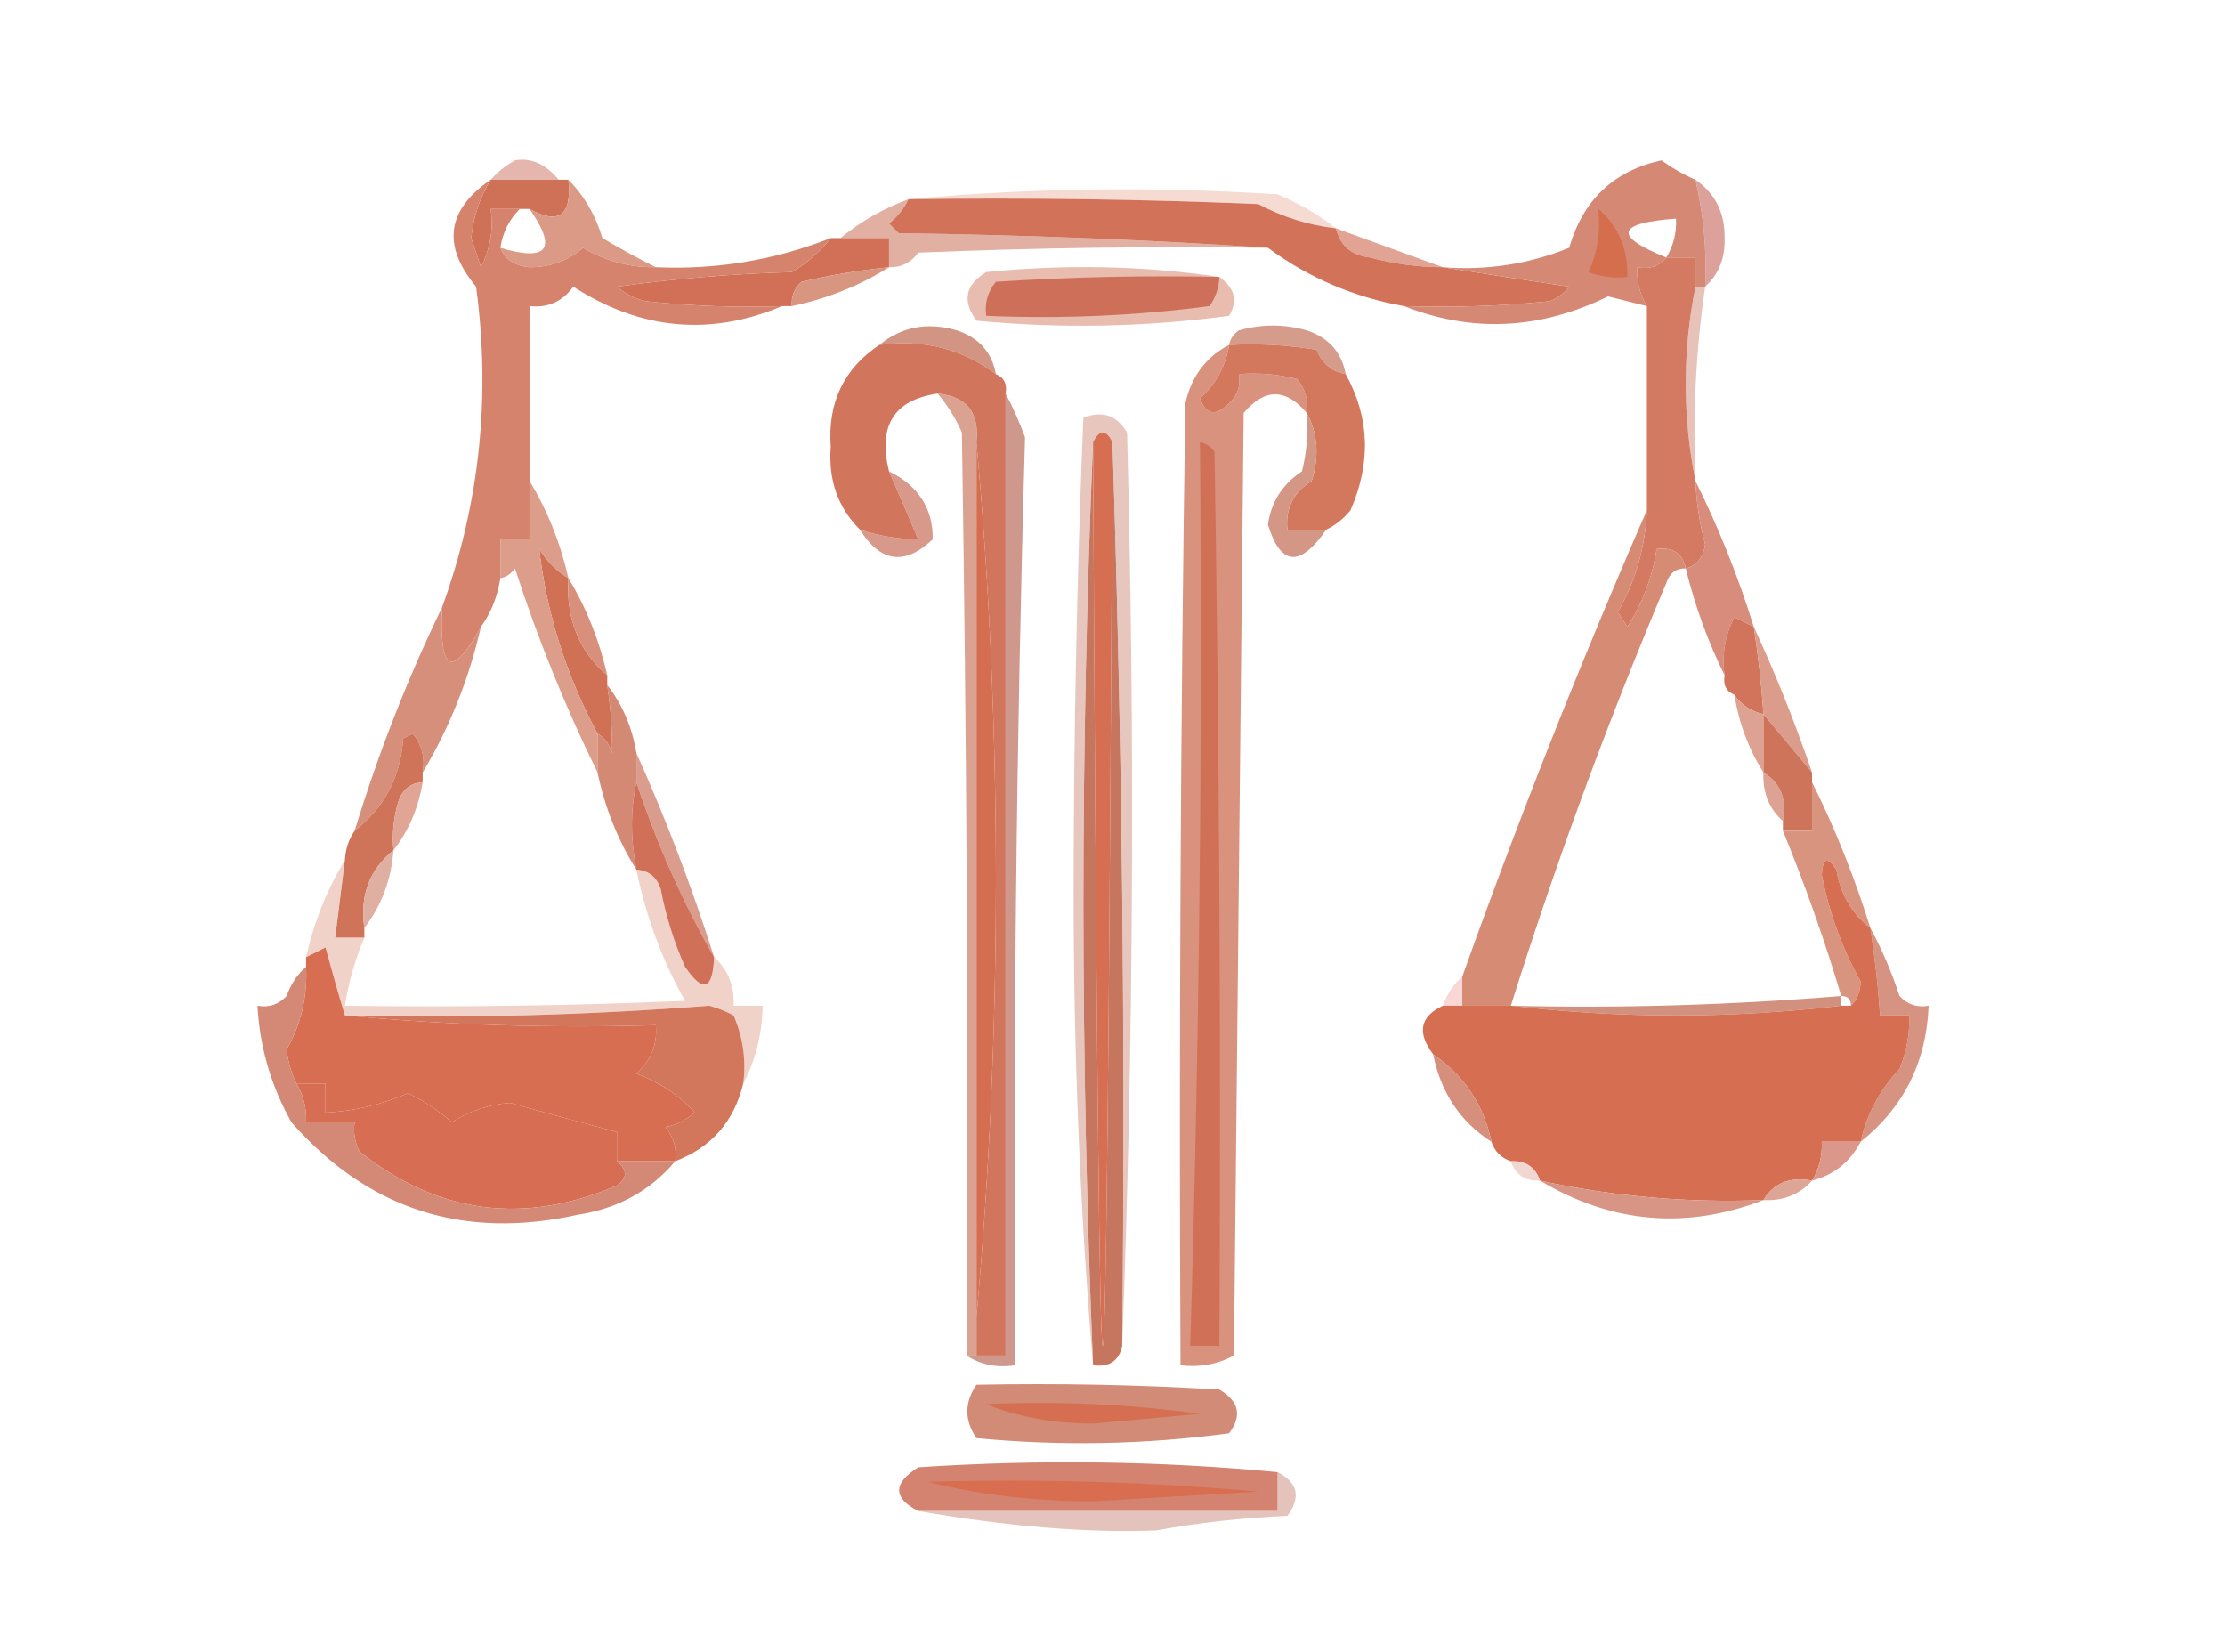 <?xml version="1.0" encoding="UTF-8"?>
<!DOCTYPE svg PUBLIC "-//W3C//DTD SVG 1.1//EN" "http://www.w3.org/Graphics/SVG/1.1/DTD/svg11.dtd">
<svg xmlns="http://www.w3.org/2000/svg" version="1.1" width="229px" height="170px" style="shape-rendering:geometricPrecision; text-rendering:geometricPrecision; image-rendering:optimizeQuality; fill-rule:evenodd; clip-rule:evenodd" xmlns:xlink="http://www.w3.org/1999/xlink">
<g><path style="opacity:0.871" fill="#e0aba1" d="M 57.5,18.5 C 55.167,18.5 52.833,18.5 50.5,18.5C 51.172,17.733 52.005,17.066 53,16.5C 54.654,16.206 56.154,16.873 57.5,18.5 Z"/></g>
<g><path style="opacity:0.468" fill="#ebb1a1" d="M 93.5,20.5 C 105.993,19.34 118.66,19.173 131.5,20C 133.727,20.941 135.727,22.108 137.5,23.5C 134.689,23.174 132.022,22.341 129.5,21C 117.505,20.5 105.505,20.334 93.5,20.5 Z"/></g>
<g><path style="opacity:1" fill="#cf7156" d="M 50.5,18.5 C 52.833,18.5 55.167,18.5 57.5,18.5C 57.833,18.5 58.167,18.5 58.5,18.5C 58.87,22.186 57.537,23.186 54.5,21.5C 54.167,21.5 53.833,21.5 53.5,21.5C 52.5,21.5 51.5,21.5 50.5,21.5C 50.799,23.604 50.466,25.604 49.5,27.5C 49.167,26.5 48.833,25.5 48.5,24.5C 48.719,22.307 49.385,20.307 50.5,18.5 Z"/></g>
<g><path style="opacity:1" fill="#db9a86" d="M 58.5,18.5 C 60.117,20.121 61.284,22.121 62,24.5C 63.876,25.609 65.71,26.609 67.5,27.5C 64.819,27.538 62.319,26.871 60,25.5C 58.445,26.848 56.611,27.514 54.5,27.5C 52.97,27.36 51.97,26.694 51.5,25.5C 56.385,26.953 57.385,25.619 54.5,21.5C 57.537,23.186 58.87,22.186 58.5,18.5 Z"/></g>
<g><path style="opacity:0.727" fill="#d89281" d="M 93.5,20.5 C 93.047,21.458 92.38,22.292 91.5,23C 91.833,23.333 92.167,23.667 92.5,24C 105.34,24.169 118.007,24.669 130.5,25.5C 118.495,25.334 106.495,25.5 94.5,26C 93.756,27.039 92.756,27.539 91.5,27.5C 91.5,26.5 91.5,25.5 91.5,24.5C 89.833,24.5 88.167,24.5 86.5,24.5C 88.566,22.801 90.9,21.468 93.5,20.5 Z"/></g>
<g><path style="opacity:1" fill="#dda19c" d="M 174.5,18.5 C 176.533,19.898 177.533,21.898 177.5,24.5C 177.564,26.557 176.898,28.223 175.5,29.5C 175.677,25.766 175.344,22.099 174.5,18.5 Z"/></g>
<g><path style="opacity:1" fill="#e1a494" d="M 137.5,23.5 C 141.253,24.859 144.919,26.193 148.5,27.5C 145.962,27.493 143.462,27.16 141,26.5C 139.092,26.285 137.926,25.285 137.5,23.5 Z"/></g>
<g><path style="opacity:1" fill="#d17259" d="M 93.5,20.5 C 105.505,20.334 117.505,20.5 129.5,21C 132.022,22.341 134.689,23.174 137.5,23.5C 137.926,25.285 139.092,26.285 141,26.5C 143.462,27.16 145.962,27.493 148.5,27.5C 152.684,28.166 157.018,28.833 161.5,29.5C 160.975,30.192 160.308,30.692 159.5,31C 154.511,31.499 149.511,31.666 144.5,31.5C 139.327,30.578 134.66,28.578 130.5,25.5C 118.007,24.669 105.34,24.169 92.5,24C 92.167,23.667 91.833,23.333 91.5,23C 92.38,22.292 93.047,21.458 93.5,20.5 Z"/></g>
<g><path style="opacity:1" fill="#d58975" d="M 174.5,18.5 C 175.344,22.099 175.677,25.766 175.5,29.5C 175.167,29.5 174.833,29.5 174.5,29.5C 174.5,28.5 174.5,27.5 174.5,26.5C 173.5,26.5 172.5,26.5 171.5,26.5C 170.791,27.404 169.791,27.737 168.5,27.5C 168.433,28.959 168.766,30.292 169.5,31.5C 168.183,31.179 166.849,30.846 165.5,30.5C 158.5,33.927 151.5,34.261 144.5,31.5C 149.511,31.666 154.511,31.499 159.5,31C 160.308,30.692 160.975,30.192 161.5,29.5C 157.018,28.833 152.684,28.166 148.5,27.5C 153.006,27.852 157.339,27.185 161.5,25.5C 162.924,20.574 166.091,17.574 171,16.5C 172.113,17.305 173.279,17.972 174.5,18.5 Z M 171.5,26.5 C 166.008,24.283 166.342,22.949 172.5,22.5C 172.567,23.959 172.234,25.292 171.5,26.5 Z"/></g>
<g><path style="opacity:1" fill="#d46e4c" d="M 164.5,21.5 C 166.536,23.206 167.536,25.539 167.5,28.5C 166.127,28.657 164.793,28.49 163.5,28C 164.423,25.959 164.756,23.793 164.5,21.5 Z"/></g>
<g><path style="opacity:1" fill="#d16f57" d="M 85.5,24.5 C 85.833,24.5 86.167,24.5 86.5,24.5C 88.167,24.5 89.833,24.5 91.5,24.5C 91.5,25.5 91.5,26.5 91.5,27.5C 88.478,27.804 85.478,28.304 82.5,29C 81.748,29.671 81.414,30.504 81.5,31.5C 81.167,31.5 80.833,31.5 80.5,31.5C 75.822,31.666 71.155,31.499 66.5,31C 65.376,30.751 64.376,30.251 63.5,29.5C 69.472,28.67 75.472,28.17 81.5,28C 83.093,27.051 84.426,25.885 85.5,24.5 Z"/></g>
<g><path style="opacity:1" fill="#d89580" d="M 91.5,27.5 C 88.47,29.403 85.137,30.736 81.5,31.5C 81.414,30.504 81.748,29.671 82.5,29C 85.478,28.304 88.478,27.804 91.5,27.5 Z"/></g>
<g><path style="opacity:0.757" fill="#e2a697" d="M 125.5,28.5 C 127.088,29.635 127.421,30.969 126.5,32.5C 117.853,33.665 109.186,33.832 100.5,33C 99.009,30.978 99.342,29.312 101.5,28C 109.677,27.177 117.677,27.344 125.5,28.5 Z"/></g>
<g><path style="opacity:1" fill="#ce7059" d="M 125.5,28.5 C 125.461,29.583 125.127,30.583 124.5,31.5C 116.862,32.498 109.196,32.831 101.5,32.5C 101.33,31.178 101.663,30.011 102.5,29C 110.159,28.5 117.826,28.334 125.5,28.5 Z"/></g>
<g><path style="opacity:1" fill="#d39583" d="M 102.5,38.5 C 99.023,35.886 95.023,34.886 90.5,35.5C 92.795,33.615 95.462,33.115 98.5,34C 100.751,34.748 102.084,36.248 102.5,38.5 Z"/></g>
<g><path style="opacity:1" fill="#d69c8b" d="M 138.5,38.5 C 137.078,38.25 136.078,37.417 135.5,36C 132.518,35.502 129.518,35.335 126.5,35.5C 126.611,34.883 126.944,34.383 127.5,34C 129.833,33.333 132.167,33.333 134.5,34C 136.751,34.748 138.084,36.248 138.5,38.5 Z"/></g>
<g><path style="opacity:0.666" fill="#d9a497" d="M 174.5,29.5 C 174.833,29.5 175.167,29.5 175.5,29.5C 174.54,36.078 174.207,42.745 174.5,49.5C 173.167,42.833 173.167,36.167 174.5,29.5 Z"/></g>
<g><path style="opacity:1" fill="#d47962" d="M 171.5,26.5 C 172.5,26.5 173.5,26.5 174.5,26.5C 174.5,27.5 174.5,28.5 174.5,29.5C 173.167,36.167 173.167,42.833 174.5,49.5C 174.59,51.696 174.923,53.863 175.5,56C 175.316,57.376 174.649,58.209 173.5,58.5C 173.179,56.952 172.179,56.285 170.5,56.5C 170.071,59.363 169.071,62.029 167.5,64.5C 167.167,64 166.833,63.5 166.5,63C 168.348,59.778 169.348,56.278 169.5,52.5C 169.5,45.5 169.5,38.5 169.5,31.5C 168.766,30.292 168.433,28.959 168.5,27.5C 169.791,27.737 170.791,27.404 171.5,26.5 Z"/></g>
<g><path style="opacity:1" fill="#d5836d" d="M 50.5,18.5 C 49.385,20.307 48.719,22.307 48.5,24.5C 48.833,25.5 49.167,26.5 49.5,27.5C 50.466,25.604 50.799,23.604 50.5,21.5C 51.5,21.5 52.5,21.5 53.5,21.5C 52.4,22.605 51.733,23.938 51.5,25.5C 51.97,26.694 52.97,27.36 54.5,27.5C 56.611,27.514 58.445,26.848 60,25.5C 62.319,26.871 64.819,27.538 67.5,27.5C 73.728,27.775 79.728,26.775 85.5,24.5C 84.426,25.885 83.093,27.051 81.5,28C 75.472,28.17 69.472,28.67 63.5,29.5C 64.376,30.251 65.376,30.751 66.5,31C 71.155,31.499 75.822,31.666 80.5,31.5C 73.089,34.623 65.922,33.956 59,29.5C 57.89,31.037 56.39,31.703 54.5,31.5C 54.5,37.5 54.5,43.5 54.5,49.5C 54.5,51.5 54.5,53.5 54.5,55.5C 53.5,55.5 52.5,55.5 51.5,55.5C 51.5,56.833 51.5,58.167 51.5,59.5C 51.204,61.403 50.538,63.07 49.5,64.5C 46.529,69.889 45.195,69.222 45.5,62.5C 49.366,51.868 50.532,40.868 49,29.5C 45.475,25.27 45.975,21.604 50.5,18.5 Z"/></g>
<g><path style="opacity:1" fill="#d9927e" d="M 126.5,35.5 C 126.163,37.672 125.163,39.505 123.5,41C 124.137,42.713 125.137,42.879 126.5,41.5C 127.386,40.675 127.719,39.675 127.5,38.5C 129.527,38.338 131.527,38.505 133.5,39C 134.337,40.011 134.67,41.178 134.5,42.5C 132.323,39.939 130.156,39.939 128,42.5C 127.667,74.833 127.333,107.167 127,139.5C 125.301,140.406 123.467,140.739 121.5,140.5C 121.333,107.498 121.5,74.498 122,41.5C 122.624,38.726 124.124,36.726 126.5,35.5 Z"/></g>
<g><path style="opacity:0.985" fill="#c6755e" d="M 112.5,45.5 C 113.167,169.5 113.833,169.5 114.5,45.5C 115.498,76.329 115.831,107.329 115.5,138.5C 115.179,140.048 114.179,140.715 112.5,140.5C 111.172,108.736 111.172,77.069 112.5,45.5 Z"/></g>
<g><path style="opacity:1" fill="#d07057" d="M 123.5,45.5 C 124.117,45.611 124.617,45.944 125,46.5C 125.5,77.165 125.667,107.832 125.5,138.5C 124.5,138.5 123.5,138.5 122.5,138.5C 123.437,107.514 123.77,76.514 123.5,45.5 Z"/></g>
<g><path style="opacity:1" fill="#d56e51" d="M 100.5,45.5 C 101.833,60.151 102.499,75.151 102.5,90.5C 102.499,105.849 101.833,120.849 100.5,135.5C 100.5,105.5 100.5,75.5 100.5,45.5 Z"/></g>
<g><path style="opacity:1" fill="#d3775d" d="M 126.5,35.5 C 129.518,35.335 132.518,35.502 135.5,36C 136.078,37.417 137.078,38.25 138.5,38.5C 140.963,42.953 141.13,47.62 139,52.5C 138.292,53.38 137.458,54.047 136.5,54.5C 135.167,54.5 133.833,54.5 132.5,54.5C 132.284,52.319 133.117,50.653 135,49.5C 135.796,46.962 135.629,44.628 134.5,42.5C 134.67,41.178 134.337,40.011 133.5,39C 131.527,38.505 129.527,38.338 127.5,38.5C 127.719,39.675 127.386,40.675 126.5,41.5C 125.137,42.879 124.137,42.713 123.5,41C 125.163,39.505 126.163,37.672 126.5,35.5 Z"/></g>
<g><path style="opacity:1" fill="#d9998a" d="M 91.5,48.5 C 94.532,49.999 96.032,52.332 96,55.5C 93.128,58.227 90.628,57.894 88.5,54.5C 90.435,55.15 92.435,55.483 94.5,55.5C 93.523,53.179 92.523,50.846 91.5,48.5 Z"/></g>
<g><path style="opacity:1" fill="#d49685" d="M 134.5,42.5 C 135.629,44.628 135.796,46.962 135,49.5C 133.117,50.653 132.284,52.319 132.5,54.5C 133.833,54.5 135.167,54.5 136.5,54.5C 133.81,58.413 131.81,58.246 130.5,54C 130.817,51.672 131.984,49.839 134,48.5C 134.495,46.527 134.662,44.527 134.5,42.5 Z"/></g>
<g><path style="opacity:1" fill="#d88c7b" d="M 174.5,49.5 C 176.871,54.265 178.871,59.265 180.5,64.5C 179.85,64.196 179.183,63.863 178.5,63.5C 177.534,65.396 177.201,67.396 177.5,69.5C 175.792,66.05 174.459,62.383 173.5,58.5C 174.649,58.209 175.316,57.376 175.5,56C 174.923,53.863 174.59,51.696 174.5,49.5 Z"/></g>
<g><path style="opacity:1" fill="#d07054" d="M 58.5,59.5 C 58.236,63.653 59.569,66.987 62.5,69.5C 62.5,69.833 62.5,70.167 62.5,70.5C 62.851,72.87 63.018,75.203 63,77.5C 62.722,76.584 62.222,75.918 61.5,75.5C 58.263,69.46 56.263,63.126 55.5,56.5C 56.288,57.77 57.288,58.77 58.5,59.5 Z"/></g>
<g><path style="opacity:0.992" fill="#db9c89" d="M 54.5,49.5 C 56.346,52.54 57.679,55.873 58.5,59.5C 57.288,58.77 56.288,57.77 55.5,56.5C 56.263,63.126 58.263,69.46 61.5,75.5C 61.5,76.833 61.5,78.167 61.5,79.5C 58.204,72.8 55.371,65.8 53,58.5C 52.617,59.056 52.117,59.389 51.5,59.5C 51.5,58.167 51.5,56.833 51.5,55.5C 52.5,55.5 53.5,55.5 54.5,55.5C 54.5,53.5 54.5,51.5 54.5,49.5 Z"/></g>
<g><path style="opacity:1" fill="#d1765d" d="M 90.5,35.5 C 95.023,34.886 99.023,35.886 102.5,38.5C 103.338,38.842 103.672,39.508 103.5,40.5C 103.5,73.5 103.5,106.5 103.5,139.5C 102.5,139.5 101.5,139.5 100.5,139.5C 100.5,138.167 100.5,136.833 100.5,135.5C 101.833,120.849 102.499,105.849 102.5,90.5C 102.499,75.151 101.833,60.151 100.5,45.5C 100.817,42.453 99.484,40.787 96.5,40.5C 92.006,41.159 90.34,43.825 91.5,48.5C 92.523,50.846 93.523,53.179 94.5,55.5C 92.435,55.483 90.435,55.15 88.5,54.5C 86.245,52.241 85.245,49.408 85.5,46C 85.175,41.441 86.842,37.941 90.5,35.5 Z"/></g>
<g><path style="opacity:0.918" fill="#ca9084" d="M 103.5,40.5 C 104.234,41.877 104.901,43.377 105.5,45C 104.592,76.746 104.258,108.579 104.5,140.5C 102.585,140.784 100.919,140.451 99.5,139.5C 99.833,139.5 100.167,139.5 100.5,139.5C 101.5,139.5 102.5,139.5 103.5,139.5C 103.5,106.5 103.5,73.5 103.5,40.5 Z"/></g>
<g><path style="opacity:0.715" fill="#deb0a5" d="M 115.5,138.5 C 115.831,107.329 115.498,76.329 114.5,45.5C 113.833,44.167 113.167,44.167 112.5,45.5C 111.172,77.069 111.172,108.736 112.5,140.5C 111.167,124.681 110.501,108.514 110.5,92C 110.504,75.594 110.837,59.261 111.5,43C 113.433,42.217 114.933,42.717 116,44.5C 116.831,76.003 116.664,107.336 115.5,138.5 Z"/></g>
<g><path style="opacity:1" fill="#d66e52" d="M 114.5,45.5 C 113.833,169.5 113.167,169.5 112.5,45.5C 113.167,44.167 113.833,44.167 114.5,45.5 Z"/></g>
<g><path style="opacity:0.802" fill="#d38c76" d="M 96.5,40.5 C 99.484,40.787 100.817,42.453 100.5,45.5C 100.5,75.5 100.5,105.5 100.5,135.5C 100.5,136.833 100.5,138.167 100.5,139.5C 100.167,139.5 99.833,139.5 99.5,139.5C 99.667,107.832 99.5,76.165 99,44.5C 98.338,43.016 97.504,41.683 96.5,40.5 Z"/></g>
<g><path style="opacity:1" fill="#d88f7c" d="M 58.5,59.5 C 60.346,62.54 61.679,65.873 62.5,69.5C 59.569,66.987 58.236,63.653 58.5,59.5 Z"/></g>
<g><path style="opacity:1" fill="#d68b75" d="M 169.5,52.5 C 169.348,56.278 168.348,59.778 166.5,63C 166.833,63.5 167.167,64 167.5,64.5C 169.071,62.029 170.071,59.363 170.5,56.5C 172.179,56.285 173.179,56.952 173.5,58.5C 172.503,58.47 171.836,58.97 171.5,60C 165.462,74.284 160.129,88.784 155.5,103.5C 153.833,103.5 152.167,103.5 150.5,103.5C 150.5,102.5 150.5,101.5 150.5,100.5C 156.321,84.208 162.654,68.208 169.5,52.5 Z"/></g>
<g><path style="opacity:1" fill="#d1745b" d="M 180.5,64.5 C 180.963,67.482 181.296,70.482 181.5,73.5C 180.222,73.218 179.222,72.551 178.5,71.5C 177.662,71.158 177.328,70.492 177.5,69.5C 177.201,67.396 177.534,65.396 178.5,63.5C 179.183,63.863 179.85,64.196 180.5,64.5 Z"/></g>
<g><path style="opacity:1" fill="#dc9c8c" d="M 180.5,64.5 C 182.736,69.32 184.736,74.32 186.5,79.5C 184.833,77.5 183.167,75.5 181.5,73.5C 181.296,70.482 180.963,67.482 180.5,64.5 Z"/></g>
<g><path style="opacity:1" fill="#d68f7b" d="M 45.5,62.5 C 45.195,69.222 46.529,69.889 49.5,64.5C 48.266,69.883 46.266,74.883 43.5,79.5C 43.762,78.022 43.429,76.689 42.5,75.5C 42.167,75.667 41.833,75.833 41.5,76C 41.223,79.963 39.556,83.129 36.5,85.5C 38.933,77.521 41.933,69.854 45.5,62.5 Z"/></g>
<g><path style="opacity:1" fill="#dda292" d="M 178.5,71.5 C 179.222,72.551 180.222,73.218 181.5,73.5C 181.5,75.5 181.5,77.5 181.5,79.5C 179.98,77.11 178.98,74.443 178.5,71.5 Z"/></g>
<g><path style="opacity:1" fill="#cf7359" d="M 43.5,79.5 C 43.5,79.833 43.5,80.167 43.5,80.5C 42.25,80.577 41.417,81.244 41,82.5C 40.507,84.134 40.34,85.801 40.5,87.5C 38.018,89.503 37.018,92.169 37.5,95.5C 37.5,95.833 37.5,96.167 37.5,96.5C 36.5,96.5 35.5,96.5 34.5,96.5C 34.833,93.833 35.167,91.167 35.5,88.5C 35.557,87.391 35.89,86.391 36.5,85.5C 39.556,83.129 41.223,79.963 41.5,76C 41.833,75.833 42.167,75.667 42.5,75.5C 43.429,76.689 43.762,78.022 43.5,79.5 Z"/></g>
<g><path style="opacity:1" fill="#d38974" d="M 62.5,70.5 C 64.065,72.509 65.065,74.843 65.5,77.5C 65.5,78.5 65.5,79.5 65.5,80.5C 64.888,83.304 64.888,86.304 65.5,89.5C 63.6,86.482 62.267,83.149 61.5,79.5C 61.5,78.167 61.5,76.833 61.5,75.5C 62.222,75.918 62.722,76.584 63,77.5C 63.018,75.203 62.851,72.87 62.5,70.5 Z"/></g>
<g><path style="opacity:1" fill="#dda293" d="M 181.5,79.5 C 183.256,80.552 183.923,82.219 183.5,84.5C 182.069,83.22 181.402,81.553 181.5,79.5 Z"/></g>
<g><path style="opacity:1" fill="#ce745a" d="M 181.5,73.5 C 183.167,75.5 184.833,77.5 186.5,79.5C 186.5,79.833 186.5,80.167 186.5,80.5C 186.5,82.167 186.5,83.833 186.5,85.5C 185.5,85.5 184.5,85.5 183.5,85.5C 183.5,85.167 183.5,84.833 183.5,84.5C 183.923,82.219 183.256,80.552 181.5,79.5C 181.5,77.5 181.5,75.5 181.5,73.5 Z"/></g>
<g><path style="opacity:1" fill="#e0a595" d="M 43.5,80.5 C 43.065,83.157 42.065,85.491 40.5,87.5C 40.34,85.801 40.507,84.134 41,82.5C 41.417,81.244 42.25,80.577 43.5,80.5 Z"/></g>
<g><path style="opacity:1" fill="#da9d8d" d="M 65.5,77.5 C 68.538,84.269 71.204,91.269 73.5,98.5C 70.266,92.815 67.599,86.815 65.5,80.5C 65.5,79.5 65.5,78.5 65.5,77.5 Z"/></g>
<g><path style="opacity:1" fill="#d99480" d="M 186.5,80.5 C 188.871,85.265 190.871,90.265 192.5,95.5C 190.59,94.025 189.424,92.025 189,89.5C 188.111,88.112 187.611,88.278 187.5,90C 188.242,93.893 189.575,97.559 191.5,101C 191.472,102.07 191.139,102.903 190.5,103.5C 190.5,102.833 190.167,102.5 189.5,102.5C 187.786,96.737 185.786,91.07 183.5,85.5C 184.5,85.5 185.5,85.5 186.5,85.5C 186.5,83.833 186.5,82.167 186.5,80.5 Z"/></g>
<g><path style="opacity:1" fill="#d07058" d="M 65.5,80.5 C 67.599,86.815 70.266,92.815 73.5,98.5C 73.367,101.896 72.367,102.229 70.5,99.5C 69.359,96.938 68.526,94.272 68,91.5C 67.583,90.244 66.75,89.577 65.5,89.5C 64.888,86.304 64.888,83.304 65.5,80.5 Z"/></g>
<g><path style="opacity:0.941" fill="#ddab9b" d="M 40.5,87.5 C 40.267,90.542 39.267,93.208 37.5,95.5C 37.018,92.169 38.018,89.503 40.5,87.5 Z"/></g>
<g><path style="opacity:0.678" fill="#f6c4bf" d="M 150.5,100.5 C 150.5,101.5 150.5,102.5 150.5,103.5C 149.833,103.5 149.167,103.5 148.5,103.5C 148.932,102.29 149.599,101.29 150.5,100.5 Z"/></g>
<g><path style="opacity:0.5" fill="#e5a793" d="M 35.5,88.5 C 35.167,91.167 34.833,93.833 34.5,96.5C 35.5,96.5 36.5,96.5 37.5,96.5C 36.545,98.746 35.878,101.079 35.5,103.5C 47.171,103.667 58.838,103.5 70.5,103C 68.127,98.756 66.461,94.256 65.5,89.5C 66.75,89.577 67.583,90.244 68,91.5C 68.526,94.272 69.359,96.938 70.5,99.5C 72.367,102.229 73.367,101.896 73.5,98.5C 74.931,99.78 75.598,101.447 75.5,103.5C 76.5,103.5 77.5,103.5 78.5,103.5C 78.435,106.428 77.768,109.095 76.5,111.5C 76.808,109.076 76.474,106.743 75.5,104.5C 74.707,104.069 73.873,103.735 73,103.5C 60.538,104.471 48.038,104.804 35.5,104.5C 34.835,102.302 34.168,99.969 33.5,97.5C 32.816,97.863 32.15,98.196 31.5,98.5C 32.321,94.873 33.654,91.54 35.5,88.5 Z"/></g>
<g><path style="opacity:0.968" fill="#cf8d7a" d="M 189.5,102.5 C 189.5,102.833 189.5,103.167 189.5,103.5C 178.167,104.833 166.833,104.833 155.5,103.5C 166.645,103.778 177.979,103.445 189.5,102.5 Z"/></g>
<g><path style="opacity:1" fill="#d69382" d="M 192.5,95.5 C 193.67,97.65 194.67,99.984 195.5,102.5C 196.325,103.386 197.325,103.719 198.5,103.5C 198.268,109.297 195.935,113.963 191.5,117.5C 192.119,114.689 193.452,112.189 195.5,110C 196.233,108.234 196.567,106.401 196.5,104.5C 195.5,104.5 194.5,104.5 193.5,104.5C 193.296,101.482 192.963,98.482 192.5,95.5 Z"/></g>
<g><path style="opacity:1" fill="#d66e52" d="M 192.5,95.5 C 192.963,98.482 193.296,101.482 193.5,104.5C 194.5,104.5 195.5,104.5 196.5,104.5C 196.567,106.401 196.233,108.234 195.5,110C 193.452,112.189 192.119,114.689 191.5,117.5C 190.167,117.5 188.833,117.5 187.5,117.5C 187.567,118.959 187.234,120.292 186.5,121.5C 184.219,121.077 182.552,121.744 181.5,123.5C 173.721,123.804 166.054,123.138 158.5,121.5C 158.027,120.094 157.027,119.427 155.5,119.5C 154.5,119.167 153.833,118.5 153.5,117.5C 152.711,113.707 150.711,110.707 147.5,108.5C 145.82,106.274 146.153,104.607 148.5,103.5C 149.167,103.5 149.833,103.5 150.5,103.5C 152.167,103.5 153.833,103.5 155.5,103.5C 166.833,104.833 178.167,104.833 189.5,103.5C 189.833,103.5 190.167,103.5 190.5,103.5C 191.139,102.903 191.472,102.07 191.5,101C 189.575,97.559 188.242,93.893 187.5,90C 187.611,88.278 188.111,88.112 189,89.5C 189.424,92.025 190.59,94.025 192.5,95.5 Z"/></g>
<g><path style="opacity:1" fill="#d76d51" d="M 35.5,104.5 C 45.987,105.494 56.654,105.828 67.5,105.5C 67.671,107.492 67.005,109.158 65.5,110.5C 67.844,111.337 69.844,112.671 71.5,114.5C 70.624,115.251 69.624,115.751 68.5,116C 69.337,117.011 69.67,118.178 69.5,119.5C 67.5,119.5 65.5,119.5 63.5,119.5C 63.5,118.5 63.5,117.5 63.5,116.5C 59.849,115.532 56.182,114.532 52.5,113.5C 50.285,113.67 48.285,114.337 46.5,115.5C 45.126,114.289 43.626,113.289 42,112.5C 39.276,113.687 36.443,114.353 33.5,114.5C 33.5,113.5 33.5,112.5 33.5,111.5C 32.5,111.5 31.5,111.5 30.5,111.5C 29.982,110.423 29.648,109.256 29.5,108C 30.986,105.411 31.653,102.577 31.5,99.5C 31.5,99.167 31.5,98.833 31.5,98.5C 32.15,98.196 32.816,97.863 33.5,97.5C 34.168,99.969 34.835,102.302 35.5,104.5 Z"/></g>
<g><path style="opacity:1" fill="#d2765c" d="M 76.5,111.5 C 75.55,115.413 73.217,118.08 69.5,119.5C 69.67,118.178 69.337,117.011 68.5,116C 69.624,115.751 70.624,115.251 71.5,114.5C 69.844,112.671 67.844,111.337 65.5,110.5C 67.005,109.158 67.671,107.492 67.5,105.5C 56.654,105.828 45.987,105.494 35.5,104.5C 48.038,104.804 60.538,104.471 73,103.5C 73.873,103.735 74.707,104.069 75.5,104.5C 76.474,106.743 76.808,109.076 76.5,111.5 Z"/></g>
<g><path style="opacity:1" fill="#d78f7d" d="M 147.5,108.5 C 150.711,110.707 152.711,113.707 153.5,117.5C 150.288,115.438 148.288,112.438 147.5,108.5 Z"/></g>
<g><path style="opacity:1" fill="#d76d52" d="M 30.5,111.5 C 31.5,111.5 32.5,111.5 33.5,111.5C 33.5,112.5 33.5,113.5 33.5,114.5C 36.443,114.353 39.276,113.687 42,112.5C 43.626,113.289 45.126,114.289 46.5,115.5C 48.285,114.337 50.285,113.67 52.5,113.5C 56.182,114.532 59.849,115.532 63.5,116.5C 63.5,117.5 63.5,118.5 63.5,119.5C 64.598,120.397 64.598,121.23 63.5,122C 53.907,126.094 45.074,124.927 37,118.5C 36.517,117.552 36.35,116.552 36.5,115.5C 34.833,115.5 33.167,115.5 31.5,115.5C 31.567,114.041 31.234,112.708 30.5,111.5 Z"/></g>
<g><path style="opacity:1" fill="#d48976" d="M 31.5,99.5 C 31.653,102.577 30.986,105.411 29.5,108C 29.648,109.256 29.982,110.423 30.5,111.5C 31.234,112.708 31.567,114.041 31.5,115.5C 33.167,115.5 34.833,115.5 36.5,115.5C 36.35,116.552 36.517,117.552 37,118.5C 45.074,124.927 53.907,126.094 63.5,122C 64.598,121.23 64.598,120.397 63.5,119.5C 65.5,119.5 67.5,119.5 69.5,119.5C 66.94,122.537 63.606,124.371 59.5,125C 47.731,127.632 37.898,124.466 30,115.5C 27.901,111.769 26.734,107.769 26.5,103.5C 27.675,103.719 28.675,103.386 29.5,102.5C 29.942,101.261 30.609,100.261 31.5,99.5 Z"/></g>
<g><path style="opacity:1" fill="#db988a" d="M 191.5,117.5 C 190.415,119.587 188.749,120.92 186.5,121.5C 187.234,120.292 187.567,118.959 187.5,117.5C 188.833,117.5 190.167,117.5 191.5,117.5 Z"/></g>
<g><path style="opacity:0.553" fill="#e8b5ac" d="M 155.5,119.5 C 157.027,119.427 158.027,120.094 158.5,121.5C 156.973,121.573 155.973,120.906 155.5,119.5 Z"/></g>
<g><path style="opacity:1" fill="#dca595" d="M 186.5,121.5 C 185.22,122.931 183.553,123.598 181.5,123.5C 182.552,121.744 184.219,121.077 186.5,121.5 Z"/></g>
<g><path style="opacity:1" fill="#d89586" d="M 158.5,121.5 C 166.054,123.138 173.721,123.804 181.5,123.5C 173.533,126.564 165.866,125.897 158.5,121.5 Z"/></g>
<g><path style="opacity:1" fill="#d18b77" d="M 100.5,142.5 C 108.84,142.334 117.173,142.5 125.5,143C 127.525,144.194 127.859,145.694 126.5,147.5C 117.853,148.665 109.186,148.832 100.5,148C 99.248,146.172 99.248,144.339 100.5,142.5 Z"/></g>
<g><path style="opacity:1" fill="#d66e51" d="M 101.5,144.5 C 108.863,144.169 116.197,144.503 123.5,145.5C 119.833,145.833 116.167,146.167 112.5,146.5C 108.435,146.489 104.768,145.822 101.5,144.5 Z"/></g>
<g><path style="opacity:1" fill="#d3836f" d="M 131.5,151.5 C 131.5,152.833 131.5,154.167 131.5,155.5C 119.167,155.5 106.833,155.5 94.5,155.5C 91.894,154.15 91.894,152.65 94.5,151C 107.007,150.173 119.34,150.34 131.5,151.5 Z"/></g>
<g><path style="opacity:1" fill="#d86d50" d="M 95.5,152.5 C 106.853,152.168 118.186,152.501 129.5,153.5C 123.833,153.833 118.167,154.167 112.5,154.5C 106.458,154.496 100.792,153.829 95.5,152.5 Z"/></g>
<g><path style="opacity:0.727" fill="#d9aea2" d="M 131.5,151.5 C 133.582,152.585 133.916,154.085 132.5,156C 127.914,156.197 123.414,156.697 119,157.5C 111.913,157.772 103.746,157.105 94.5,155.5C 106.833,155.5 119.167,155.5 131.5,155.5C 131.5,154.167 131.5,152.833 131.5,151.5 Z"/></g>
</svg>
